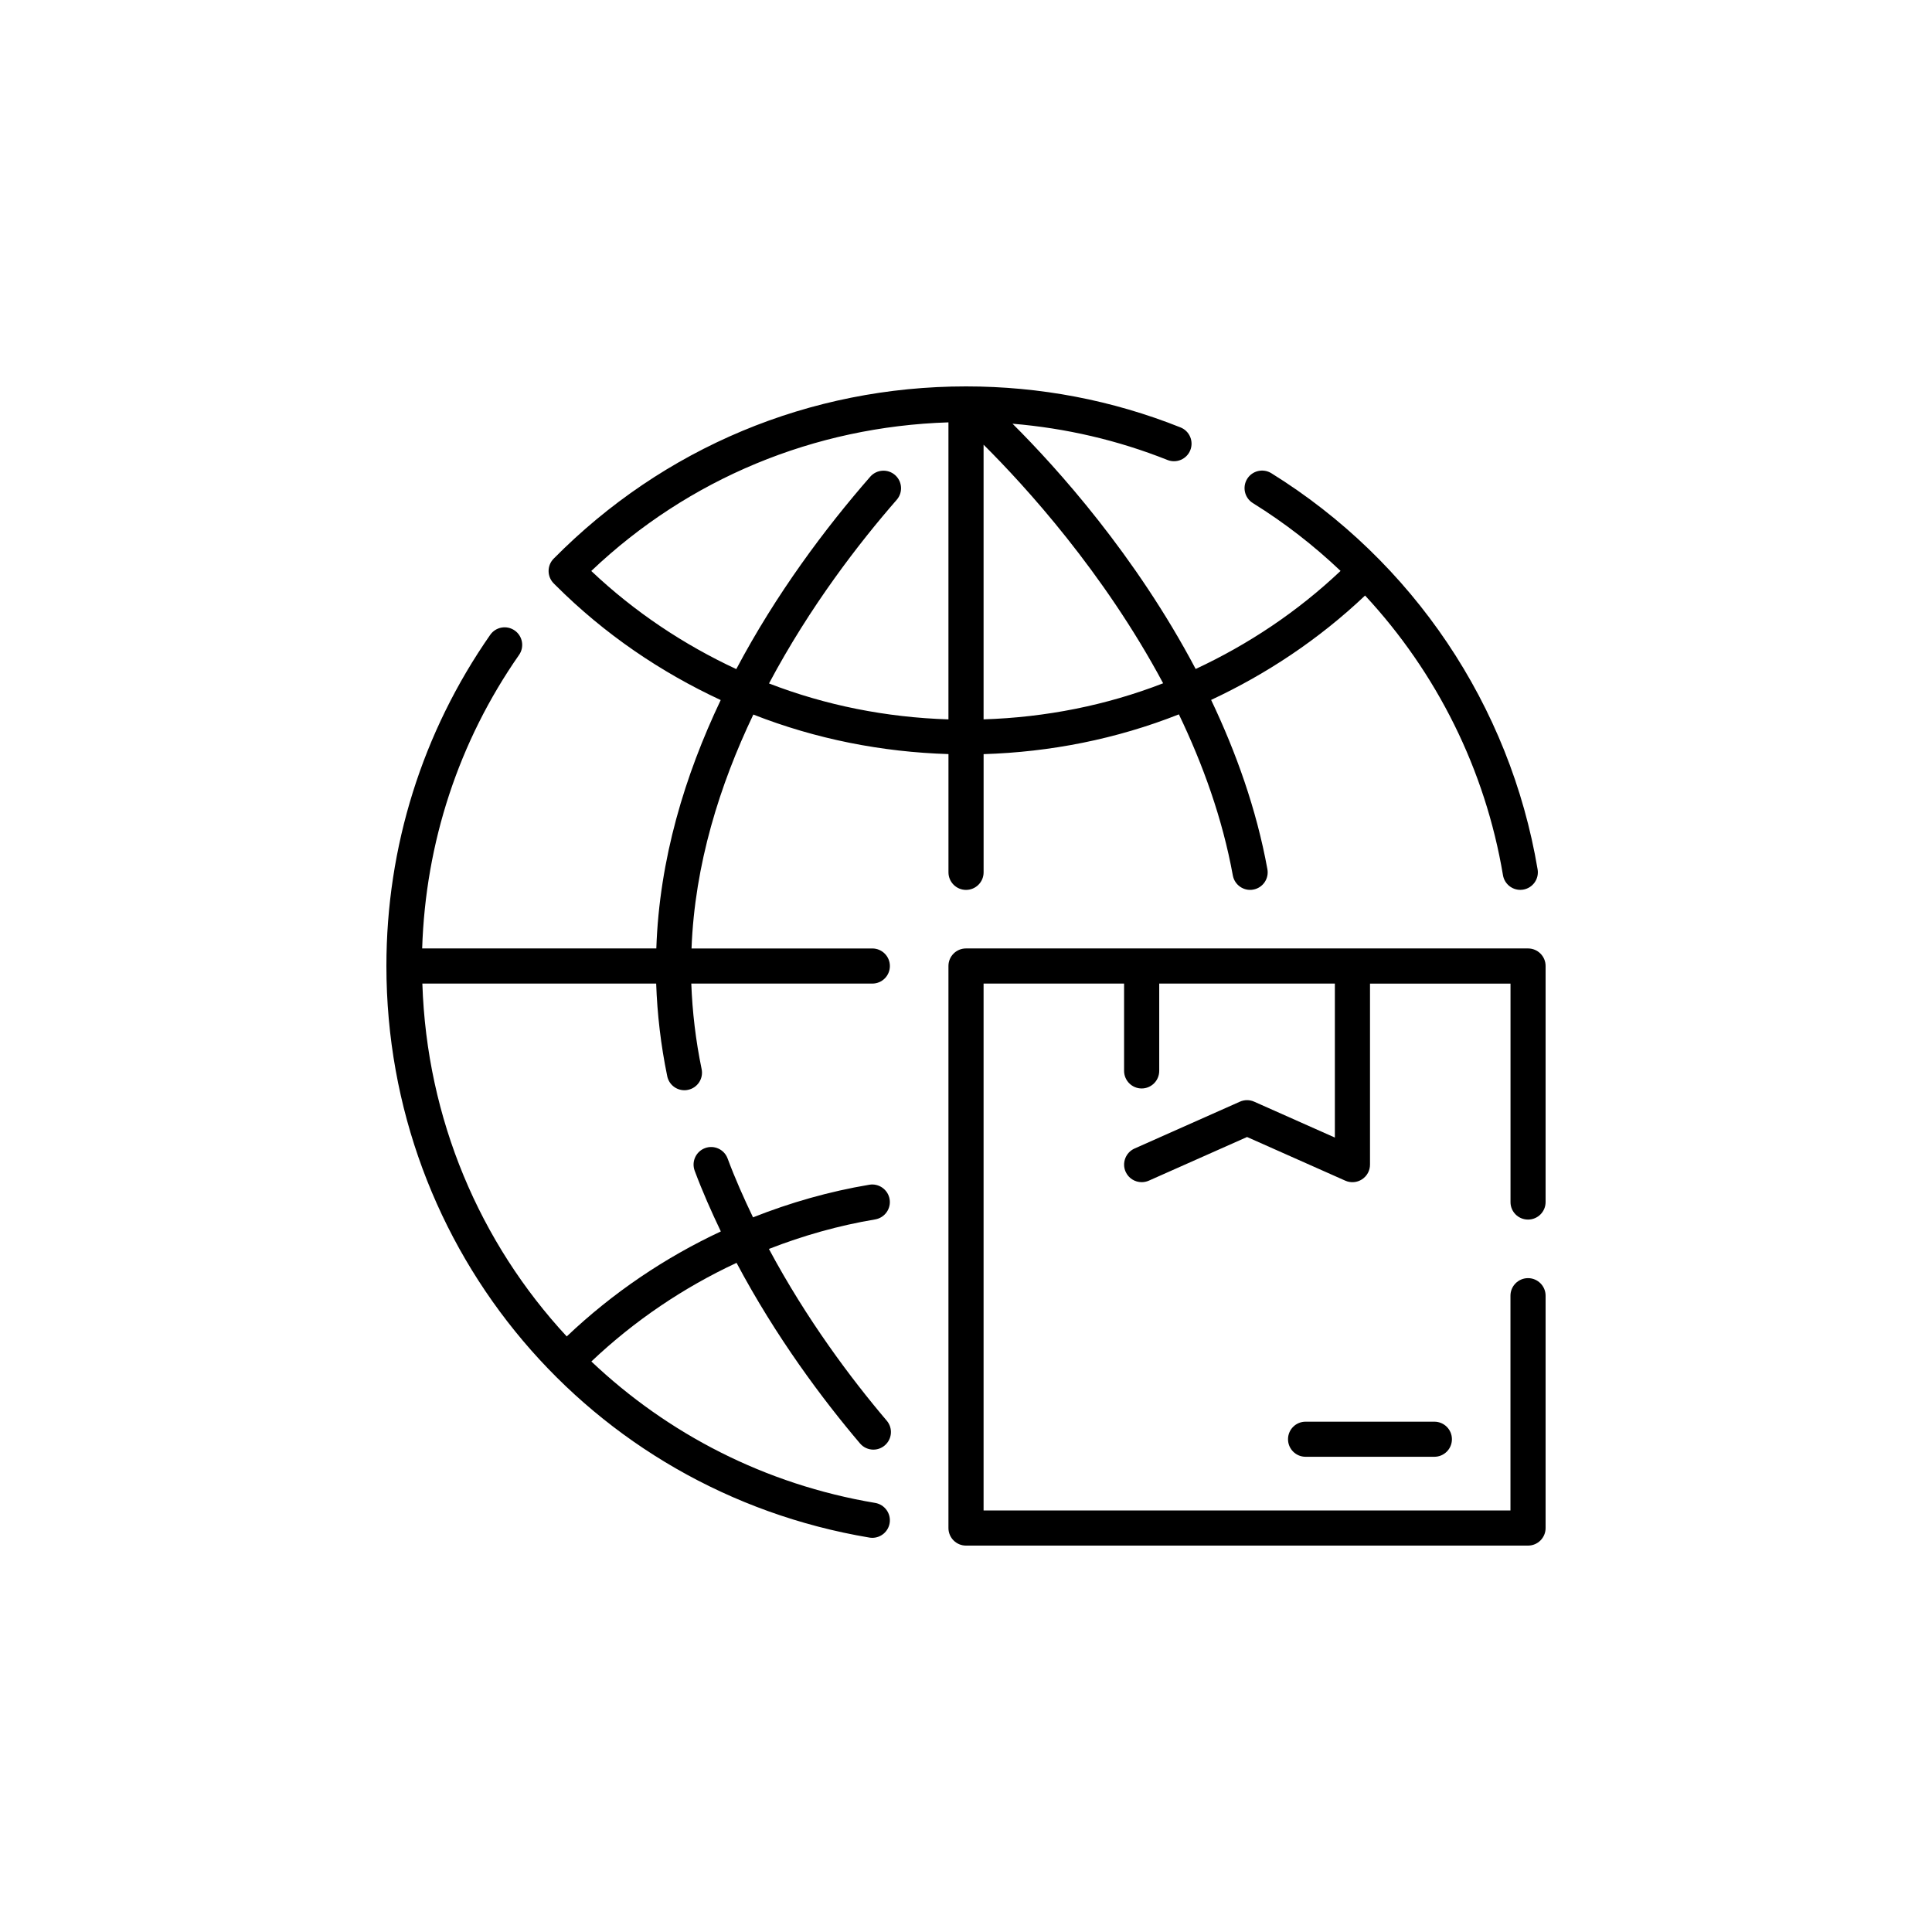 <?xml version="1.0" encoding="utf-8"?>
<!-- Generator: Adobe Illustrator 24.3.0, SVG Export Plug-In . SVG Version: 6.00 Build 0)  -->
<svg version="1.1" id="Layer_1" xmlns="http://www.w3.org/2000/svg" xmlns:xlink="http://www.w3.org/1999/xlink" x="0px" y="0px"
	 viewBox="0 0 80 80" enable-background="new 0 0 80 80" xml:space="preserve">
<g>
	<path fill="#000000" d="M63.273,50.5c0.401,0,0.727-0.324,0.727-0.727V40c0-0.402-0.326-0.727-0.727-0.727H40
		c-0.401,0-0.727,0.324-0.727,0.727v23.273c0,0.4,0.326,0.727,0.727,0.727h23.273C63.674,64,64,63.674,64,63.273v-9.621
		c0-0.4-0.326-0.727-0.727-0.727c-0.402,0-0.728,0.326-0.728,0.727v8.893H40.728V40.727h5.818v3.615
		c0,0.402,0.326,0.729,0.728,0.729c0.401,0,0.727-0.326,0.727-0.729v-3.615h7.273v6.377l-3.341-1.486
		c-0.188-0.084-0.403-0.084-0.591,0l-4.363,1.94c-0.367,0.164-0.532,0.594-0.37,0.961c0.121,0.271,0.387,0.432,0.666,0.432
		c0.098,0,0.199-0.02,0.295-0.062l4.068-1.808l4.068,1.808c0.224,0.1,0.485,0.08,0.692-0.055c0.207-0.135,0.331-0.363,0.331-0.609
		v-7.496h5.818v9.047C62.545,50.176,62.871,50.5,63.273,50.5z"/>
	<path fill="#000000" d="M54.061,58.869c-0.401,0-0.727,0.324-0.727,0.726c0,0.402,0.326,0.727,0.727,0.727h5.333
		c0.401,0,0.727-0.324,0.727-0.727c0-0.402-0.326-0.726-0.727-0.726H54.061z"/>
	<path fill="#000000" d="M35.61,59.768c0.144,0.17,0.349,0.258,0.555,0.258c0.166,0,0.333-0.057,0.47-0.174
		c0.306-0.26,0.344-0.719,0.083-1.025c-1.472-1.732-3.32-4.197-4.879-7.111c1.412-0.551,2.881-0.969,4.401-1.223
		c0.396-0.068,0.663-0.443,0.597-0.838c-0.067-0.396-0.445-0.664-0.838-0.598c-1.666,0.279-3.275,0.74-4.818,1.351
		c-0.378-0.789-0.74-1.598-1.053-2.439c-0.14-0.377-0.561-0.568-0.935-0.428c-0.376,0.141-0.568,0.559-0.428,0.936
		c0.323,0.867,0.694,1.699,1.083,2.514c-2.327,1.09-4.48,2.543-6.381,4.348c-3.593-3.875-5.798-9-5.978-14.611h9.682
		c0.043,1.262,0.192,2.547,0.458,3.836c0.071,0.344,0.373,0.58,0.711,0.58c0.049,0,0.099-0.004,0.148-0.016
		c0.393-0.08,0.647-0.465,0.565-0.859c-0.246-1.189-0.385-2.377-0.428-3.541h7.496c0.402,0,0.727-0.324,0.727-0.727
		c0-0.402-0.326-0.727-0.727-0.727h-7.486c0.13-3.482,1.171-6.779,2.559-9.686c2.595,1.018,5.331,1.553,8.08,1.637v4.897
		c0,0.4,0.326,0.727,0.727,0.727c0.402,0,0.728-0.326,0.728-0.727v-4.895c2.752-0.084,5.491-0.621,8.086-1.647
		c0.992,2.066,1.803,4.307,2.234,6.67c0.072,0.396,0.455,0.66,0.846,0.586c0.396-0.072,0.657-0.451,0.585-0.846
		c-0.456-2.5-1.303-4.85-2.33-7.008c2.288-1.07,4.45-2.498,6.375-4.322c2.969,3.195,4.977,7.211,5.71,11.58
		c0.06,0.355,0.368,0.607,0.716,0.607c0.041,0,0.081-0.004,0.121-0.01c0.396-0.066,0.664-0.441,0.597-0.838
		c-1.138-6.781-5.156-12.76-11.025-16.404c-0.34-0.211-0.79-0.107-1.001,0.234c-0.211,0.342-0.107,0.789,0.234,1.002
		c1.315,0.816,2.529,1.762,3.633,2.809c-1.792,1.695-3.822,3.045-6,4.061c-2.484-4.703-5.73-8.311-7.584-10.156
		c2.208,0.185,4.359,0.682,6.417,1.502c0.373,0.148,0.796-0.033,0.945-0.406c0.148-0.373-0.033-0.795-0.406-0.943
		C46.056,16.57,43.068,16,40,16c-6.466,0-12.529,2.533-17.074,7.133c-0.282,0.285-0.279,0.744,0.005,1.027l0.07,0.07
		c2.04,2.039,4.367,3.607,6.842,4.758c-1.483,3.117-2.542,6.588-2.666,10.285h-9.696c0.139-4.375,1.508-8.564,4.012-12.154
		c0.229-0.328,0.148-0.783-0.181-1.012c-0.33-0.23-0.783-0.15-1.013,0.18C17.487,30.322,16,35.064,16,40
		c0,11.77,8.411,21.723,20,23.668c0.041,0.006,0.081,0.01,0.121,0.01c0.349,0,0.657-0.252,0.717-0.607
		c0.066-0.395-0.201-0.77-0.597-0.838c-4.569-0.766-8.6-2.869-11.754-5.857c1.791-1.697,3.819-3.062,6.012-4.084
		C32.129,55.363,34.069,57.953,35.61,59.768z M40.728,18.414c1.729,1.719,4.975,5.281,7.435,9.879
		c-2.348,0.912-4.855,1.412-7.435,1.494V18.414z M24.483,23.643c4.03-3.828,9.234-5.978,14.79-6.154v12.299
		c-2.578-0.082-5.083-0.58-7.43-1.488c1.699-3.197,3.745-5.836,5.288-7.604c0.264-0.303,0.233-0.762-0.07-1.027
		c-0.303-0.264-0.761-0.232-1.026,0.07c-1.871,2.143-3.899,4.854-5.547,7.967C28.309,26.69,26.276,25.34,24.483,23.643z"/>
</g>
</svg>
